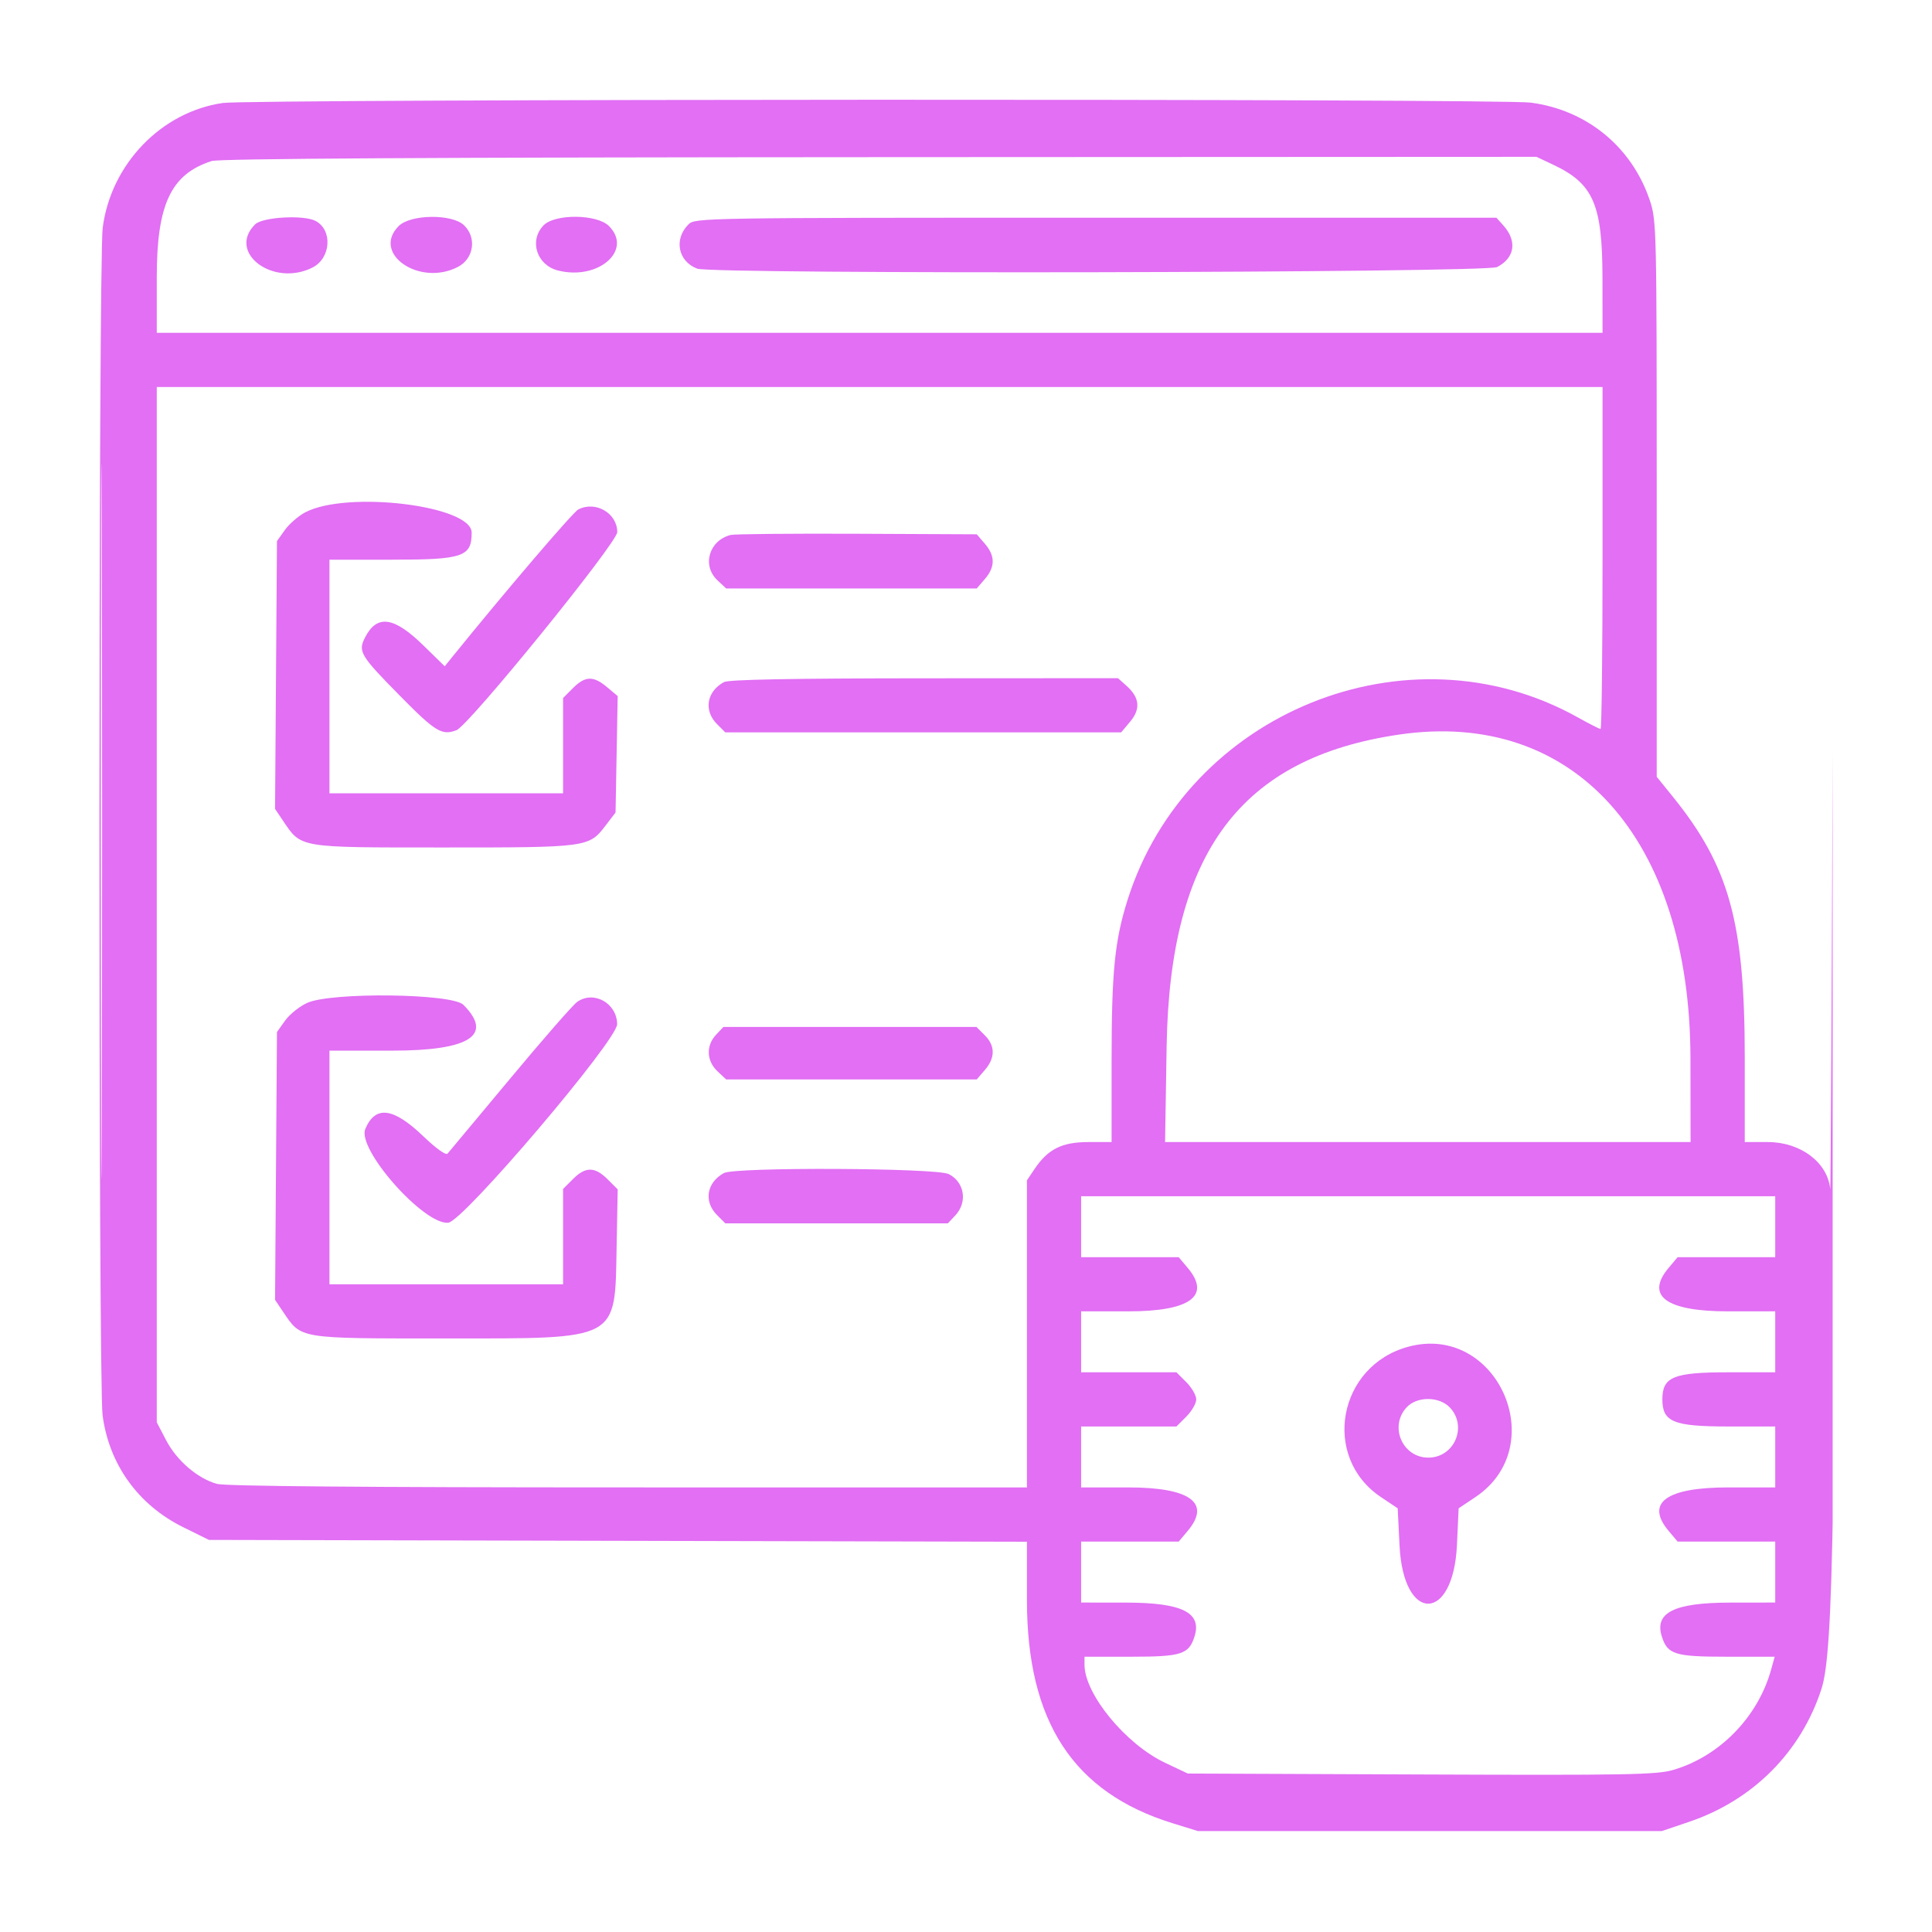 <svg xmlns="http://www.w3.org/2000/svg" xmlns:xlink="http://www.w3.org/1999/xlink" width="1080" zoomAndPan="magnify" viewBox="0 0 810 810" height="1080" preserveAspectRatio="xMidYMid meet" version="1.0"><defs><clipPath id="95d2eaa5ec"><path d="M 41.594 41.594 L 768.344 41.594 L 768.344 768 L 41.594 768 Z M 41.594 41.594 " clip-rule="nonzero"/></clipPath></defs><g clip-path="url(#95d2eaa5ec)"><path fill="#e26ff4" d="M 93.406 43.176 C 67.582 46.914 46.484 68.855 43.051 95.535 C 41.254 109.5 41.207 579.48 43 593.277 C 45.68 613.922 57.926 630.953 76.785 640.277 L 87.582 645.613 L 430.551 646.379 L 430.551 670.895 C 430.551 721.762 449.965 751.5 491.59 764.395 L 502.238 767.691 L 696.715 767.691 L 708.184 763.805 C 734.996 754.711 755.09 734.527 763.664 708.07 C 768.777 692.301 769.684 632.809 769.371 333.312 L 769.125 100.504 L 768.402 301.371 C 768.004 411.848 767.52 500.574 767.332 498.543 C 766.281 487.402 754.918 478.816 741.223 478.816 L 731.496 478.816 L 731.496 443.512 C 731.496 386.758 725.039 363.324 701.328 334.004 L 694.586 325.664 L 694.586 209.137 C 694.586 95.105 694.523 92.422 691.652 83.898 C 684.121 61.547 665.219 46.074 641.715 43.02 C 628.637 41.32 105.184 41.469 93.406 43.176 M 88.746 67.512 C 71.723 72.965 65.727 85.625 65.727 116.105 L 65.727 139.543 L 671.875 139.543 L 671.844 116.477 C 671.801 85.699 668.039 77.027 651.289 69.109 L 644.191 65.754 L 368.801 65.887 C 180.281 65.977 91.938 66.488 88.746 67.512 M 106.93 94.082 C 95.102 105.91 114.539 120.492 131.027 112.156 C 138.738 108.254 139.531 96.492 132.344 92.645 C 127.391 89.992 110.035 90.977 106.93 94.082 M 167.16 94.762 C 155.637 106.285 175.84 120.254 191.965 111.914 C 198.703 108.43 199.969 99.539 194.461 94.363 C 189.379 89.594 172.078 89.848 167.16 94.762 M 227.801 94.562 C 221.738 101.02 225.07 111.184 233.984 113.418 C 250.883 117.66 265.453 104.914 255.301 94.762 C 250.238 89.699 232.492 89.57 227.801 94.562 M 288.633 94.082 C 282.418 100.293 284.258 109.574 292.309 112.637 C 298.68 115.055 622.938 114.41 627.66 111.969 C 635.129 108.109 636.172 101.051 630.25 94.473 L 627.371 91.277 L 459.402 91.277 C 294.047 91.277 291.391 91.324 288.633 94.082 M 42.289 344.668 C 42.289 478.176 42.453 532.582 42.66 465.57 C 42.863 398.562 42.863 289.328 42.66 222.828 C 42.453 156.332 42.289 211.16 42.289 344.668 M 65.727 379.285 L 65.727 596.312 L 69.691 603.902 C 74.121 612.383 82.867 619.875 90.957 622.125 C 94.465 623.098 152.633 623.598 263.398 623.602 L 430.551 623.609 L 430.551 494.852 L 433.777 490.062 C 439.387 481.738 445.246 478.816 456.312 478.816 L 466.039 478.816 L 466.039 444.848 C 466.039 407.445 467.324 394.469 472.711 377.375 C 497.512 298.68 590.289 261.016 661.457 300.746 C 666.27 303.434 670.582 305.629 671.039 305.629 C 671.496 305.629 671.875 273.371 671.875 233.941 L 671.875 162.254 L 65.727 162.254 Z M 127.945 214.816 C 125.082 216.332 121.246 219.656 119.43 222.207 L 116.121 226.844 L 115.719 282.992 L 115.32 339.145 L 118.594 344 C 126.414 355.609 124.66 355.312 185.934 355.312 C 246.602 355.312 246.902 355.273 253.984 345.996 L 258.074 340.641 L 258.965 291.836 L 254.508 288.086 C 248.77 283.258 245.355 283.352 240.223 288.484 L 236.074 292.637 L 236.074 332.602 L 138.125 332.602 L 138.125 234.652 L 164.449 234.652 C 194.121 234.652 197.746 233.418 197.746 223.297 C 197.746 211.922 145.453 205.57 127.945 214.816 M 242.461 213.582 C 240.227 214.723 212.07 247.676 189.609 275.43 L 186.445 279.344 L 177.543 270.633 C 165.168 258.52 158.094 257.512 153.105 267.152 C 150 273.156 150.945 274.75 167.746 291.789 C 182.594 306.848 185.277 308.477 191.391 306.129 C 196.625 304.121 258.785 227.543 258.785 223.102 C 258.785 215.148 249.734 209.867 242.461 213.582 M 306.34 224.277 C 297.262 226.582 294.188 237.086 300.777 243.277 L 304.441 246.719 L 409.504 246.719 L 412.93 242.734 C 417.277 237.684 417.277 233.043 412.93 227.988 L 409.504 224.008 L 359.344 223.781 C 331.754 223.66 307.902 223.883 306.34 224.277 M 303.5 285.977 C 296.254 289.941 294.941 297.906 300.598 303.566 L 304.082 307.051 L 470.047 307.051 L 473.816 302.566 C 478.289 297.254 477.805 292.453 472.297 287.531 L 468.719 284.336 L 387.531 284.379 C 331.512 284.41 305.461 284.906 303.5 285.977 M 586.699 307.953 C 520.137 317.672 490.438 357.465 489.113 438.711 L 488.461 478.816 L 708.781 478.816 L 708.73 443.68 C 708.602 351.512 659.84 297.277 586.699 307.953 M 128.758 420.48 C 125.555 421.934 121.402 425.273 119.527 427.898 L 116.121 432.68 L 115.719 488.828 L 115.32 544.977 L 118.594 549.836 C 126.426 561.457 124.562 561.148 186.668 561.148 C 260.148 561.148 257.777 562.422 258.523 522.566 L 258.973 498.656 L 254.73 494.414 C 249.391 489.074 245.492 489.047 240.223 494.32 L 236.074 498.469 L 236.074 538.438 L 138.125 538.438 L 138.125 440.488 L 164.449 440.488 C 196.949 440.488 207.004 434.004 194.258 421.258 C 189.484 416.484 138.879 415.879 128.754 420.48 M 242.008 420.027 C 240.238 421.266 227.543 435.797 213.793 452.32 C 200.043 468.844 188.266 482.957 187.621 483.684 C 186.941 484.449 182.707 481.41 177.523 476.43 C 164.875 464.285 157.355 463.328 153.152 473.328 C 149.586 481.805 177.73 513.609 187.938 512.637 C 194.227 512.035 258.82 436.078 258.738 429.375 C 258.633 420.578 248.949 415.164 242.008 420.027 M 300.199 433.836 C 295.941 438.367 296.188 444.801 300.777 449.113 L 304.438 452.555 L 409.504 452.555 L 412.93 448.57 C 417.305 443.484 417.285 438.449 412.871 434.035 L 409.387 430.551 L 303.285 430.551 Z M 303.5 491.812 C 296.254 495.773 294.941 503.742 300.598 509.398 L 304.082 512.883 L 397.406 512.883 L 400.492 509.598 C 405.723 504.035 404.422 495.672 397.797 492.25 C 392.727 489.625 308.215 489.23 303.5 491.812 M 453.262 514.305 L 453.262 527.078 L 494.176 527.078 L 497.949 531.562 C 507.836 543.312 498.992 549.793 473.059 549.793 L 453.262 549.793 L 453.262 575.344 L 493.23 575.344 L 497.379 579.492 C 499.66 581.777 501.527 585.02 501.527 586.699 C 501.527 588.383 499.66 591.625 497.379 593.906 L 493.23 598.059 L 453.262 598.059 L 453.262 623.609 L 473.059 623.609 C 498.992 623.609 507.836 630.086 497.949 641.84 L 494.176 646.32 L 453.262 646.32 L 453.262 671.875 L 472.07 671.895 C 495.625 671.922 503.992 676.07 500.797 686.141 C 498.434 693.586 495.289 694.586 474.289 694.586 L 454.684 694.586 L 454.684 697.945 C 454.684 710.234 471.914 731.215 488.434 739.039 L 497.98 743.562 L 595.789 743.953 C 682.109 744.301 694.52 744.078 701.43 742.07 C 720.926 736.402 737.078 719.855 742.574 699.91 L 744.043 694.586 L 723.84 694.586 C 702.188 694.586 699.113 693.629 696.738 686.141 C 693.543 676.07 701.906 671.922 725.461 671.895 L 744.27 671.875 L 744.27 646.32 L 703.355 646.32 L 699.582 641.84 C 689.695 630.086 698.543 623.609 724.477 623.609 L 744.27 623.609 L 744.27 598.059 L 724.477 598.059 C 701.598 598.059 696.953 596.141 696.953 586.699 C 696.953 577.262 701.598 575.344 724.477 575.344 L 744.27 575.344 L 744.27 549.793 L 724.477 549.793 C 698.543 549.793 689.695 543.312 699.582 531.562 L 703.355 527.078 L 744.27 527.078 L 744.27 501.527 L 453.262 501.527 Z M 590.492 564.605 C 560.957 572.531 553.918 610.875 578.926 627.633 L 585.992 632.371 L 586.766 648.043 C 588.375 680.641 609.328 680.387 610.832 647.75 L 611.543 632.371 L 618.609 627.637 C 650.617 606.18 627.629 554.641 590.492 564.605 M 589.785 589.984 C 582.297 597.957 587.934 611.117 598.836 611.117 C 609.723 611.117 615.348 598.078 607.891 590.137 C 603.445 585.41 594.16 585.332 589.785 589.984 " fill-opacity="1" fill-rule="evenodd"/></g></svg>